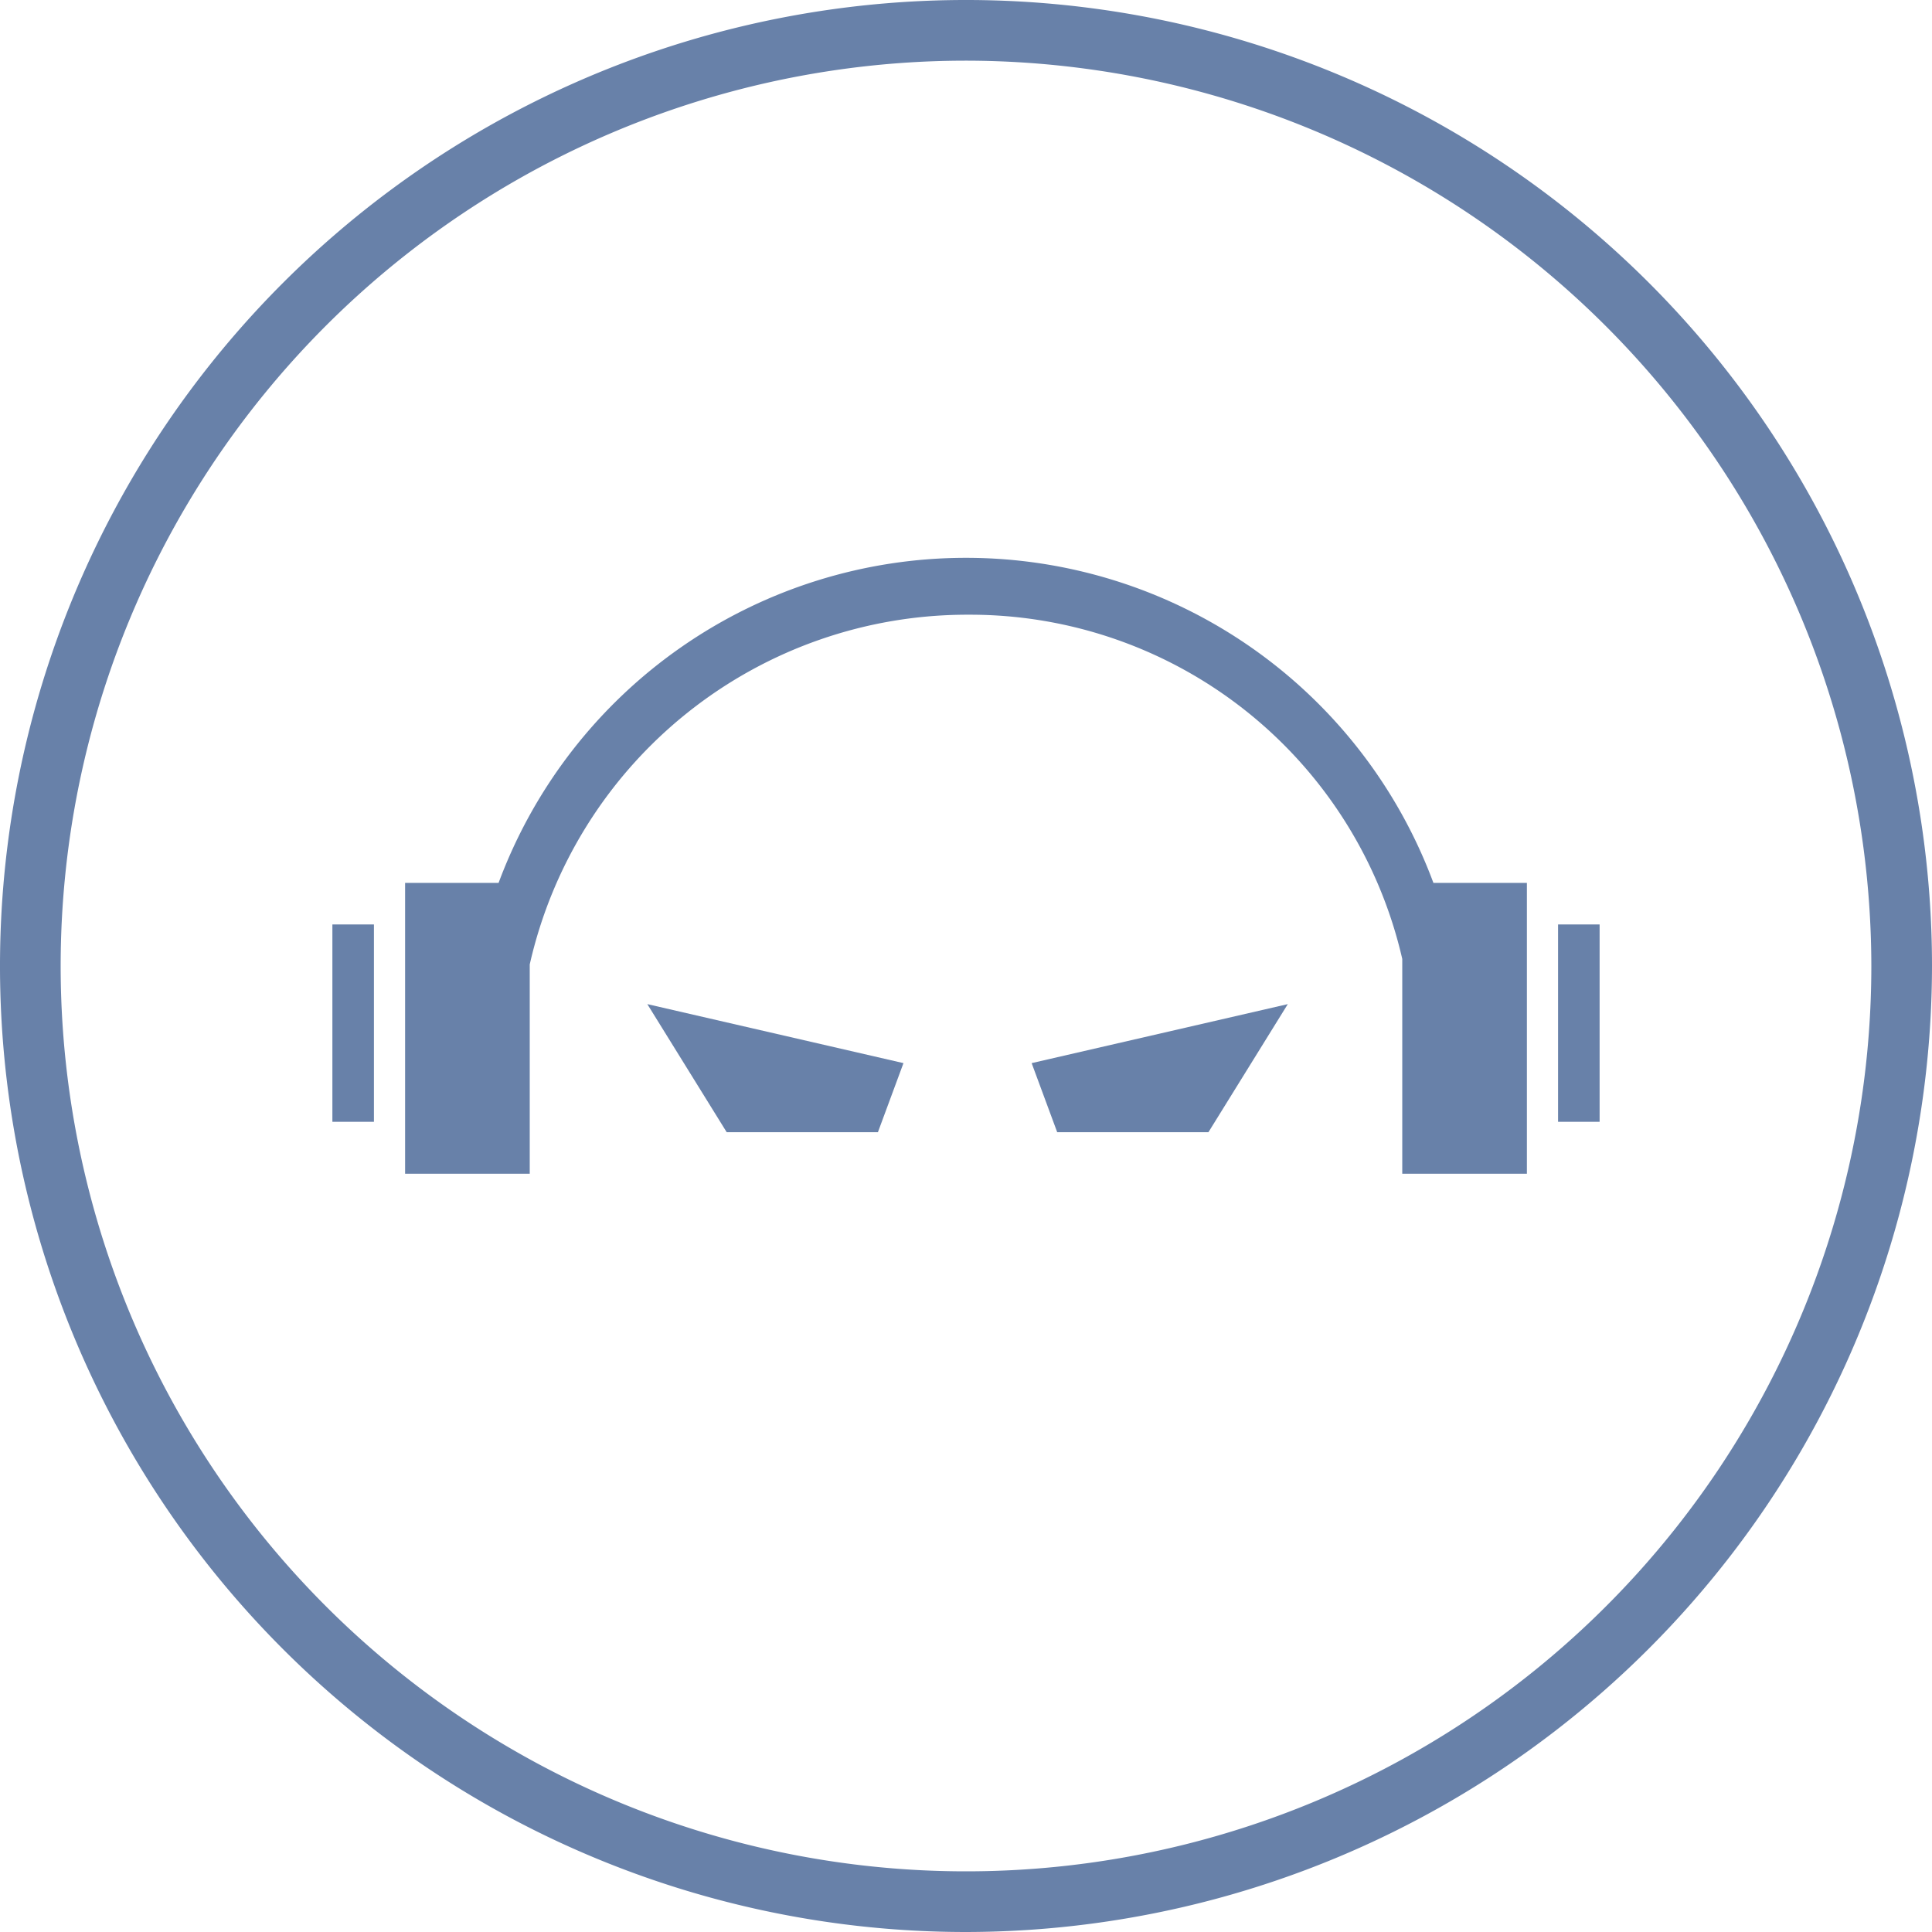 <svg id="Layer_1" data-name="Layer 1" xmlns="http://www.w3.org/2000/svg" viewBox="0 0 186 186"><defs><style>.cls-1{fill:#6881a9;}</style></defs><title>Default profile pic</title><path class="cls-1" d="M51,92.85A43.19,43.19,0,0,1,93.29,59.18,42.68,42.68,0,0,1,135,92.32V113h12V85h-9a48,48,0,0,0-90,0H39v28H51Z"/><rect class="cls-1" x="32" y="89" width="4" height="19"/><rect class="cls-1" x="150" y="89" width="4" height="19"/><polygon class="cls-1" points="69.96 109 84.52 109 86.98 102.35 62.32 96.67 69.96 109"/><polygon class="cls-1" points="123.98 96.67 99.32 102.35 101.78 109 116.34 109 123.98 96.67"/><path class="cls-1" d="M93,185.5A92.5,92.5,0,1,1,185.5,93,92.61,92.61,0,0,1,93,185.5ZM93,5.34A87.66,87.66,0,1,0,180.66,93,87.76,87.76,0,0,0,93,5.34Z"/><path class="cls-1" d="M93,186a93,93,0,1,1,93-93A93.11,93.11,0,0,1,93,186ZM93,1a92,92,0,1,0,92,92A92.11,92.11,0,0,0,93,1Zm0,180.16A88.16,88.16,0,1,1,181.16,93,88.26,88.26,0,0,1,93,181.16ZM93,5.84A87.16,87.16,0,1,0,180.16,93,87.26,87.26,0,0,0,93,5.84Z"/></svg>